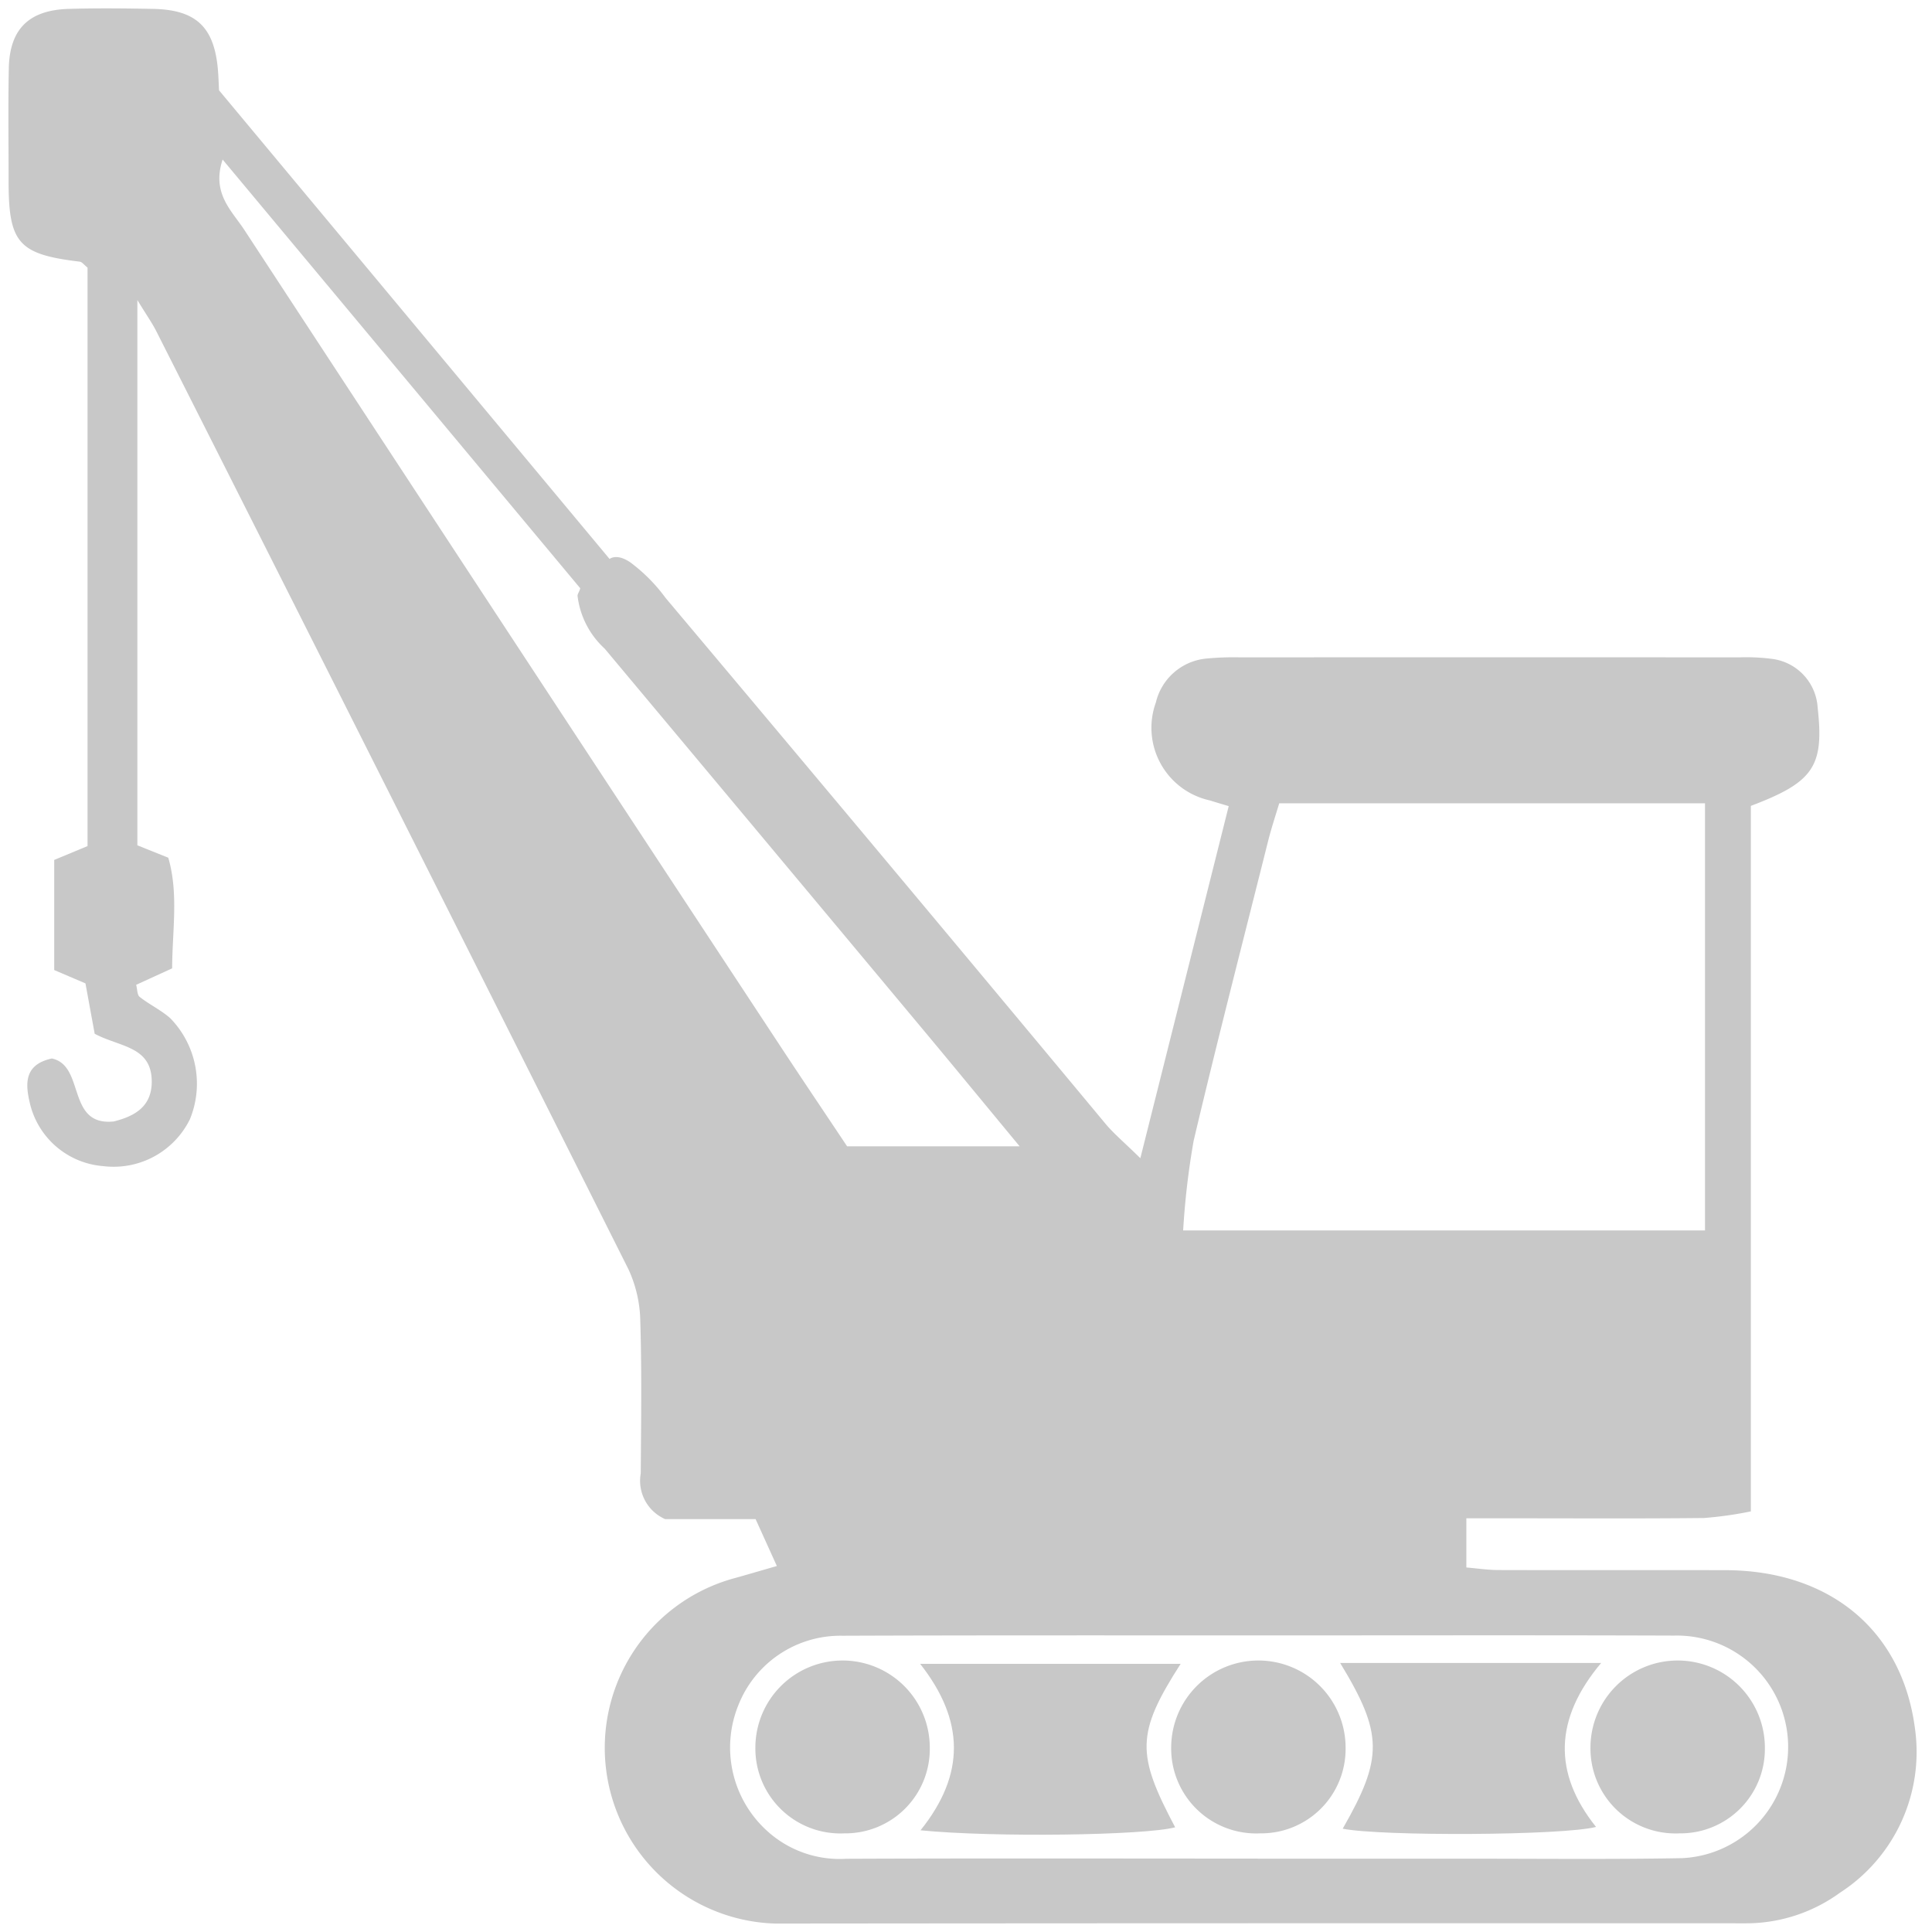 <svg xmlns="http://www.w3.org/2000/svg" width="100" height="100" viewBox="0 0 100 100">
  <g id="Cranes_Drk" data-name="Cranes Drk" transform="translate(-6159.566 -6034.566)">
    <rect id="Rectangle_485" data-name="Rectangle 485" width="100" height="100" transform="translate(6159.566 6034.566)" fill="none"/>
    <g id="Group_4717" data-name="Group 4717" transform="translate(6160 6035)">
      <g id="Group_4709" data-name="Group 4709" transform="translate(0 0)">
        <path id="Path_7751" data-name="Path 7751" d="M166.806,62.965l20.215,24.258s.362-.318,1.087.185a8.716,8.716,0,0,1,1.811,1.83q11.425,13.579,22.774,27.222c.431.516.959.951,1.8,1.779l4.574-18.224c-.348-.105-.658-.193-.965-.293a3.848,3.848,0,0,1-2.806-5.07,2.974,2.974,0,0,1,2.6-2.274,14.949,14.949,0,0,1,1.737-.064q12.946-.005,25.891,0a10.272,10.272,0,0,1,1.734.089,2.707,2.707,0,0,1,2.293,2.52c.336,3.027-.2,3.85-3.458,5.079v36.517a19.48,19.48,0,0,1-2.43.343c-3.336.035-6.672.015-10.008.015h-2.288v2.545c.547.046,1.1.131,1.655.133,3.916.011,7.833,0,11.749.007,5.314.008,9.153,3.027,9.82,8.225a8.672,8.672,0,0,1-3.882,8.467,8.262,8.262,0,0,1-4.876,1.587q-25.13-.012-50.26.012A9.1,9.1,0,0,1,193.4,140c.692-.19,1.379-.395,2.279-.653l-1.1-2.427H189.9a2.164,2.164,0,0,1-1.266-2.366c.018-2.62.057-5.242-.023-7.859a6.644,6.644,0,0,0-.61-2.7q-12.178-24.3-24.437-48.552c-.215-.426-.495-.819-.985-1.622v28.222l1.6.642c.541,1.852.207,3.777.2,5.727l-1.862.851c.062.234.049.522.181.626.506.4,1.108.68,1.585,1.105a4.851,4.851,0,0,1,1.015,5.229,4.4,4.4,0,0,1-4.49,2.425,4.239,4.239,0,0,1-3.816-3.359c-.228-1-.207-1.915,1.162-2.212,1.74.372.741,3.509,3.2,3.26,1.038-.26,1.988-.739,1.969-2.1-.026-1.8-1.66-1.749-2.953-2.439l-.478-2.608-1.617-.69v-5.7l1.725-.717V72.14c-.182-.143-.285-.292-.4-.306-3.157-.379-3.68-.955-3.686-4.11,0-1.965-.028-3.931.011-5.895.04-2.032,1.037-3.017,3.1-3.079,1.449-.043,2.9-.028,4.351,0,2.285.04,3.226.972,3.384,3.306C166.777,62.271,166.783,62.489,166.806,62.965Zm49.9,59.014h27.014V99.868H221.682c-.2.661-.4,1.271-.561,1.894-1.3,5.188-2.64,10.368-3.869,15.573A40.263,40.263,0,0,0,216.709,121.979ZM166.992,66.548c-.581,1.745.471,2.645,1.113,3.625q13.815,21.1,27.686,42.162c1.189,1.808,2.4,3.6,3.524,5.288h8.931c-1.746-2.11-3.3-4-4.868-5.882q-8.3-9.945-16.611-19.878a4.409,4.409,0,0,1-1.405-2.737c0-.1.113-.248.14-.388Zm53.58,87.942v.005q5.435,0,10.871,0c3.7,0,7.393.039,11.088-.027a5.764,5.764,0,0,0-.407-11.52c-6.885-.025-13.769-.01-20.654-.009-7.464,0-14.929-.011-22.393.017a5.679,5.679,0,0,0-5.409,3.641A5.821,5.821,0,0,0,195.112,153a5.574,5.574,0,0,0,4.153,1.5C206.368,154.471,213.47,154.49,220.572,154.49Z" transform="translate(-155.903 -58.724)" fill="#c8c8c8"/>
        <path id="Path_7752" data-name="Path 7752" d="M529.072,744.855c2.335-2.906,2.279-5.694-.02-8.617h13.484c-2.323,3.619-2.28,4.691-.284,8.462C540.679,745.119,532.878,745.232,529.072,744.855Z" transform="translate(-481.86 -650.553)" fill="#c8c8c8"/>
        <path id="Path_7753" data-name="Path 7753" d="M700.951,735.883h13.51c-2.427,2.887-2.5,5.694-.267,8.486-1.67.447-11.1.493-13.111.093C703.182,740.8,703.179,739.547,700.951,735.883Z" transform="translate(-632.019 -650.243)" fill="#c8c8c8"/>
        <path id="Path_7755" data-name="Path 7755" d="M807.992,744.159a4.4,4.4,0,0,1-4.606-4.449,4.514,4.514,0,0,1,9.028.033A4.369,4.369,0,0,1,807.992,744.159Z" transform="translate(-721.498 -649.699)" fill="#c8c8c8"/>
        <path id="Path_7772" data-name="Path 7772" d="M807.992,744.159a4.4,4.4,0,0,1-4.606-4.449,4.514,4.514,0,0,1,9.028.033A4.369,4.369,0,0,1,807.992,744.159Z" transform="translate(-743.2 -649.699)" fill="#c8c8c8"/>
        <path id="Path_7773" data-name="Path 7773" d="M807.992,744.159a4.4,4.4,0,0,1-4.606-4.449,4.514,4.514,0,0,1,9.028.033A4.369,4.369,0,0,1,807.992,744.159Z" transform="translate(-764.722 -649.699)" fill="#c8c8c8"/>
      </g>
    </g>
  </g>
</svg>
